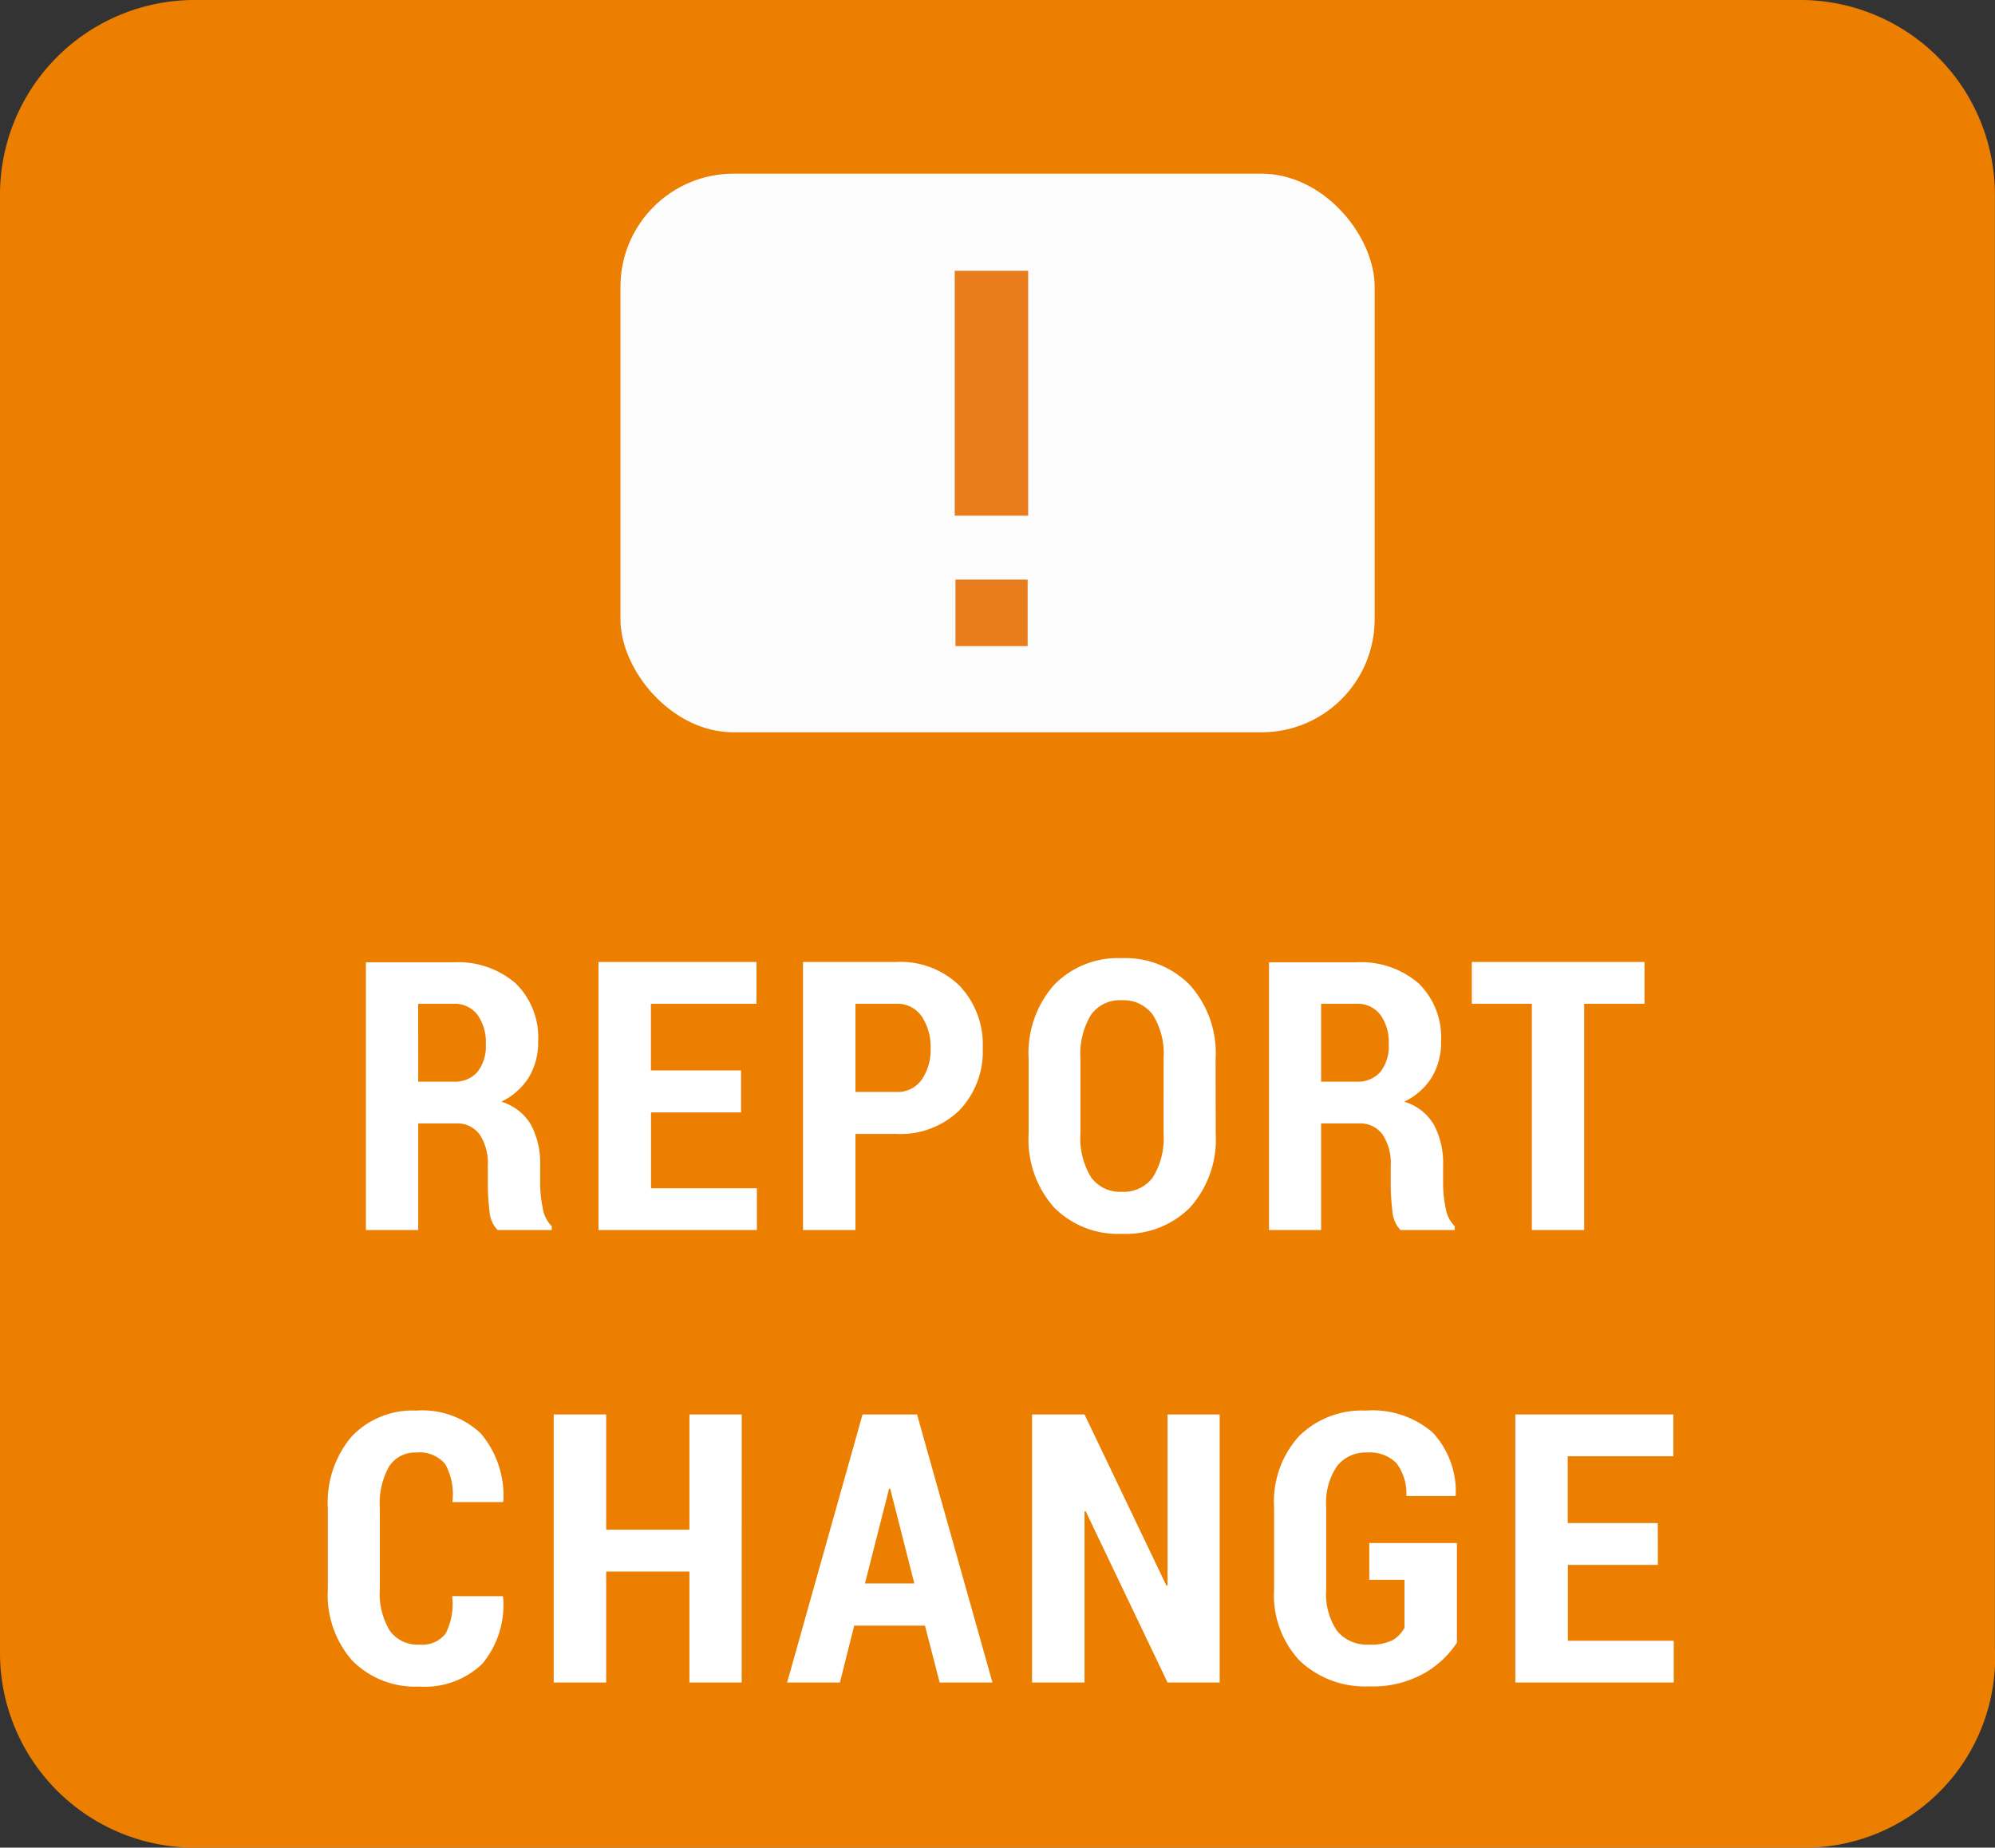<svg xmlns="http://www.w3.org/2000/svg" width="52.903" height="49" viewBox="0 0 52.903 49">
  <rect x="0" y="0" width="52.903" height="49" fill="#333333" stroke="none"/>
  <g id="Group_3817" data-name="Group 3817" transform="translate(-1781 -15)">
    <path id="Path_131" data-name="Path 131" d="M1828.8,64h-42.6a5.164,5.164,0,0,1-5.2-5.2V20.2a5.164,5.164,0,0,1,5.2-5.2h42.5a5.164,5.164,0,0,1,5.2,5.2V58.7A5.046,5.046,0,0,1,1828.8,64Z" fill="#ec7f00"/>
    <path id="Path_2615" data-name="Path 2615" d="M-15.361-2.827V0h-1.387V-7.1h2.319a2.331,2.331,0,0,1,1.648.554,2,2,0,0,1,.6,1.541,1.788,1.788,0,0,1-.249.959,1.748,1.748,0,0,1-.728.642,1.361,1.361,0,0,1,.789.615,2.167,2.167,0,0,1,.242,1.074v.5a3.142,3.142,0,0,0,.068.627.86.86,0,0,0,.239.486V0h-1.436a.8.8,0,0,1-.215-.508,5.782,5.782,0,0,1-.044-.718v-.483a1.364,1.364,0,0,0-.217-.825.728.728,0,0,0-.623-.293Zm0-1.108h.928a.8.8,0,0,0,.645-.259,1.108,1.108,0,0,0,.22-.737,1.249,1.249,0,0,0-.22-.776A.755.755,0,0,0-14.429-6h-.933ZM-6.8-3.12H-9.187v2.012H-6.38V0h-4.2V-7.109H-6.39V-6h-2.8v1.768H-6.8Zm3.034.571V0H-5.157V-7.109h2.471a2.24,2.24,0,0,1,1.68.63,2.261,2.261,0,0,1,.615,1.65,2.254,2.254,0,0,1-.618,1.653,2.246,2.246,0,0,1-1.677.627Zm0-1.113h1.079a.783.783,0,0,0,.679-.327,1.39,1.39,0,0,0,.234-.83,1.444,1.444,0,0,0-.232-.842A.776.776,0,0,0-2.687-6H-3.766ZM5.787-2.554A2.7,2.7,0,0,1,5.108-.6,2.4,2.4,0,0,1,3.3.1,2.379,2.379,0,0,1,1.5-.6,2.707,2.707,0,0,1,.826-2.554V-4.546A2.727,2.727,0,0,1,1.5-6.5a2.36,2.36,0,0,1,1.8-.71A2.392,2.392,0,0,1,5.1-6.5a2.7,2.7,0,0,1,.684,1.956Zm-1.382-2a1.942,1.942,0,0,0-.283-1.15A.958.958,0,0,0,3.3-6.094a.939.939,0,0,0-.82.386A1.994,1.994,0,0,0,2.2-4.556v2A1.976,1.976,0,0,0,2.481-1.4a.947.947,0,0,0,.82.386.955.955,0,0,0,.82-.386,1.95,1.95,0,0,0,.283-1.157ZM8.582-2.827V0H7.2V-7.1H9.515a2.331,2.331,0,0,1,1.648.554,2,2,0,0,1,.6,1.541,1.788,1.788,0,0,1-.249.959,1.748,1.748,0,0,1-.728.642,1.361,1.361,0,0,1,.789.615,2.167,2.167,0,0,1,.242,1.074v.5a3.142,3.142,0,0,0,.068.627.86.86,0,0,0,.239.486V0H10.687a.8.8,0,0,1-.215-.508,5.782,5.782,0,0,1-.044-.718v-.483a1.364,1.364,0,0,0-.217-.825.728.728,0,0,0-.623-.293Zm0-1.108H9.51a.8.8,0,0,0,.645-.259,1.108,1.108,0,0,0,.22-.737,1.249,1.249,0,0,0-.22-.776A.755.755,0,0,0,9.515-6H8.582ZM17.158-6h-1.6V0H14.17V-6H12.578V-7.109h4.58ZM-13.123,9.71l.015.029a2.444,2.444,0,0,1-.557,1.768,2.2,2.2,0,0,1-1.67.6,2.349,2.349,0,0,1-1.763-.676,2.632,2.632,0,0,1-.659-1.917V7.386a2.7,2.7,0,0,1,.637-1.917,2.225,2.225,0,0,1,1.707-.681,2.26,2.26,0,0,1,1.711.605,2.565,2.565,0,0,1,.6,1.792l-.015.029h-1.338a1.648,1.648,0,0,0-.19-1.006.879.879,0,0,0-.767-.308.815.815,0,0,0-.718.366,1.988,1.988,0,0,0-.249,1.108V9.51a1.907,1.907,0,0,0,.266,1.118.9.9,0,0,0,.779.366.787.787,0,0,0,.7-.291,1.736,1.736,0,0,0,.173-.994ZM-6.783,12H-8.169V9.056h-2.207V12h-1.392V4.891h1.392V7.947h2.207V4.891h1.387Zm4.86-1.509H-3.8L-4.178,12h-1.4l2-7.109h1.445l2,7.109h-1.4ZM-3.514,9.373h1.309l-.64-2.515h-.029ZM5.892,12H4.51L2.337,7.454l-.029.01V12H.917V4.891H2.308L4.481,9.432l.029-.01V4.891H5.892Zm6.291-1.055a2.554,2.554,0,0,1-.864.808,2.778,2.778,0,0,1-1.46.349,2.524,2.524,0,0,1-1.833-.669,2.528,2.528,0,0,1-.691-1.9V7.361A2.585,2.585,0,0,1,8,5.462a2.372,2.372,0,0,1,1.765-.674,2.439,2.439,0,0,1,1.772.579,2.293,2.293,0,0,1,.615,1.658l-.01.029h-1.3a1.326,1.326,0,0,0-.266-.876A.991.991,0,0,0,9.805,5.9a.964.964,0,0,0-.8.359,1.724,1.724,0,0,0-.288,1.091V9.529a1.741,1.741,0,0,0,.291,1.106,1.026,1.026,0,0,0,.847.359,1.285,1.285,0,0,0,.613-.112.873.873,0,0,0,.325-.332V9.275H9.859V8.3h2.324ZM17.512,8.88H15.125v2.012h2.808V12h-4.2V4.891h4.189V6h-2.8V7.771h2.388Z" transform="translate(1807.451 47.621)" fill="#fff"/>
    <g id="Group_3802" data-name="Group 3802" transform="translate(680.971 104.449)">
      <rect id="Rectangle_1714" data-name="Rectangle 1714" width="20" height="14.815" rx="3" transform="translate(1116.482 -84.843)" fill="#fcfcfc"/>
    </g>
    <g id="Group_3803" data-name="Group 3803" transform="translate(680.971 104.449)">
      <path id="Path_2616" data-name="Path 2616" d="M2.714-3.459H.766V-9.953H2.714ZM2.7,0H.786V-1.764H2.7Z" transform="translate(1124.58 -72.314)" fill="#e87d1e"/>
    </g>
  </g>
</svg>
